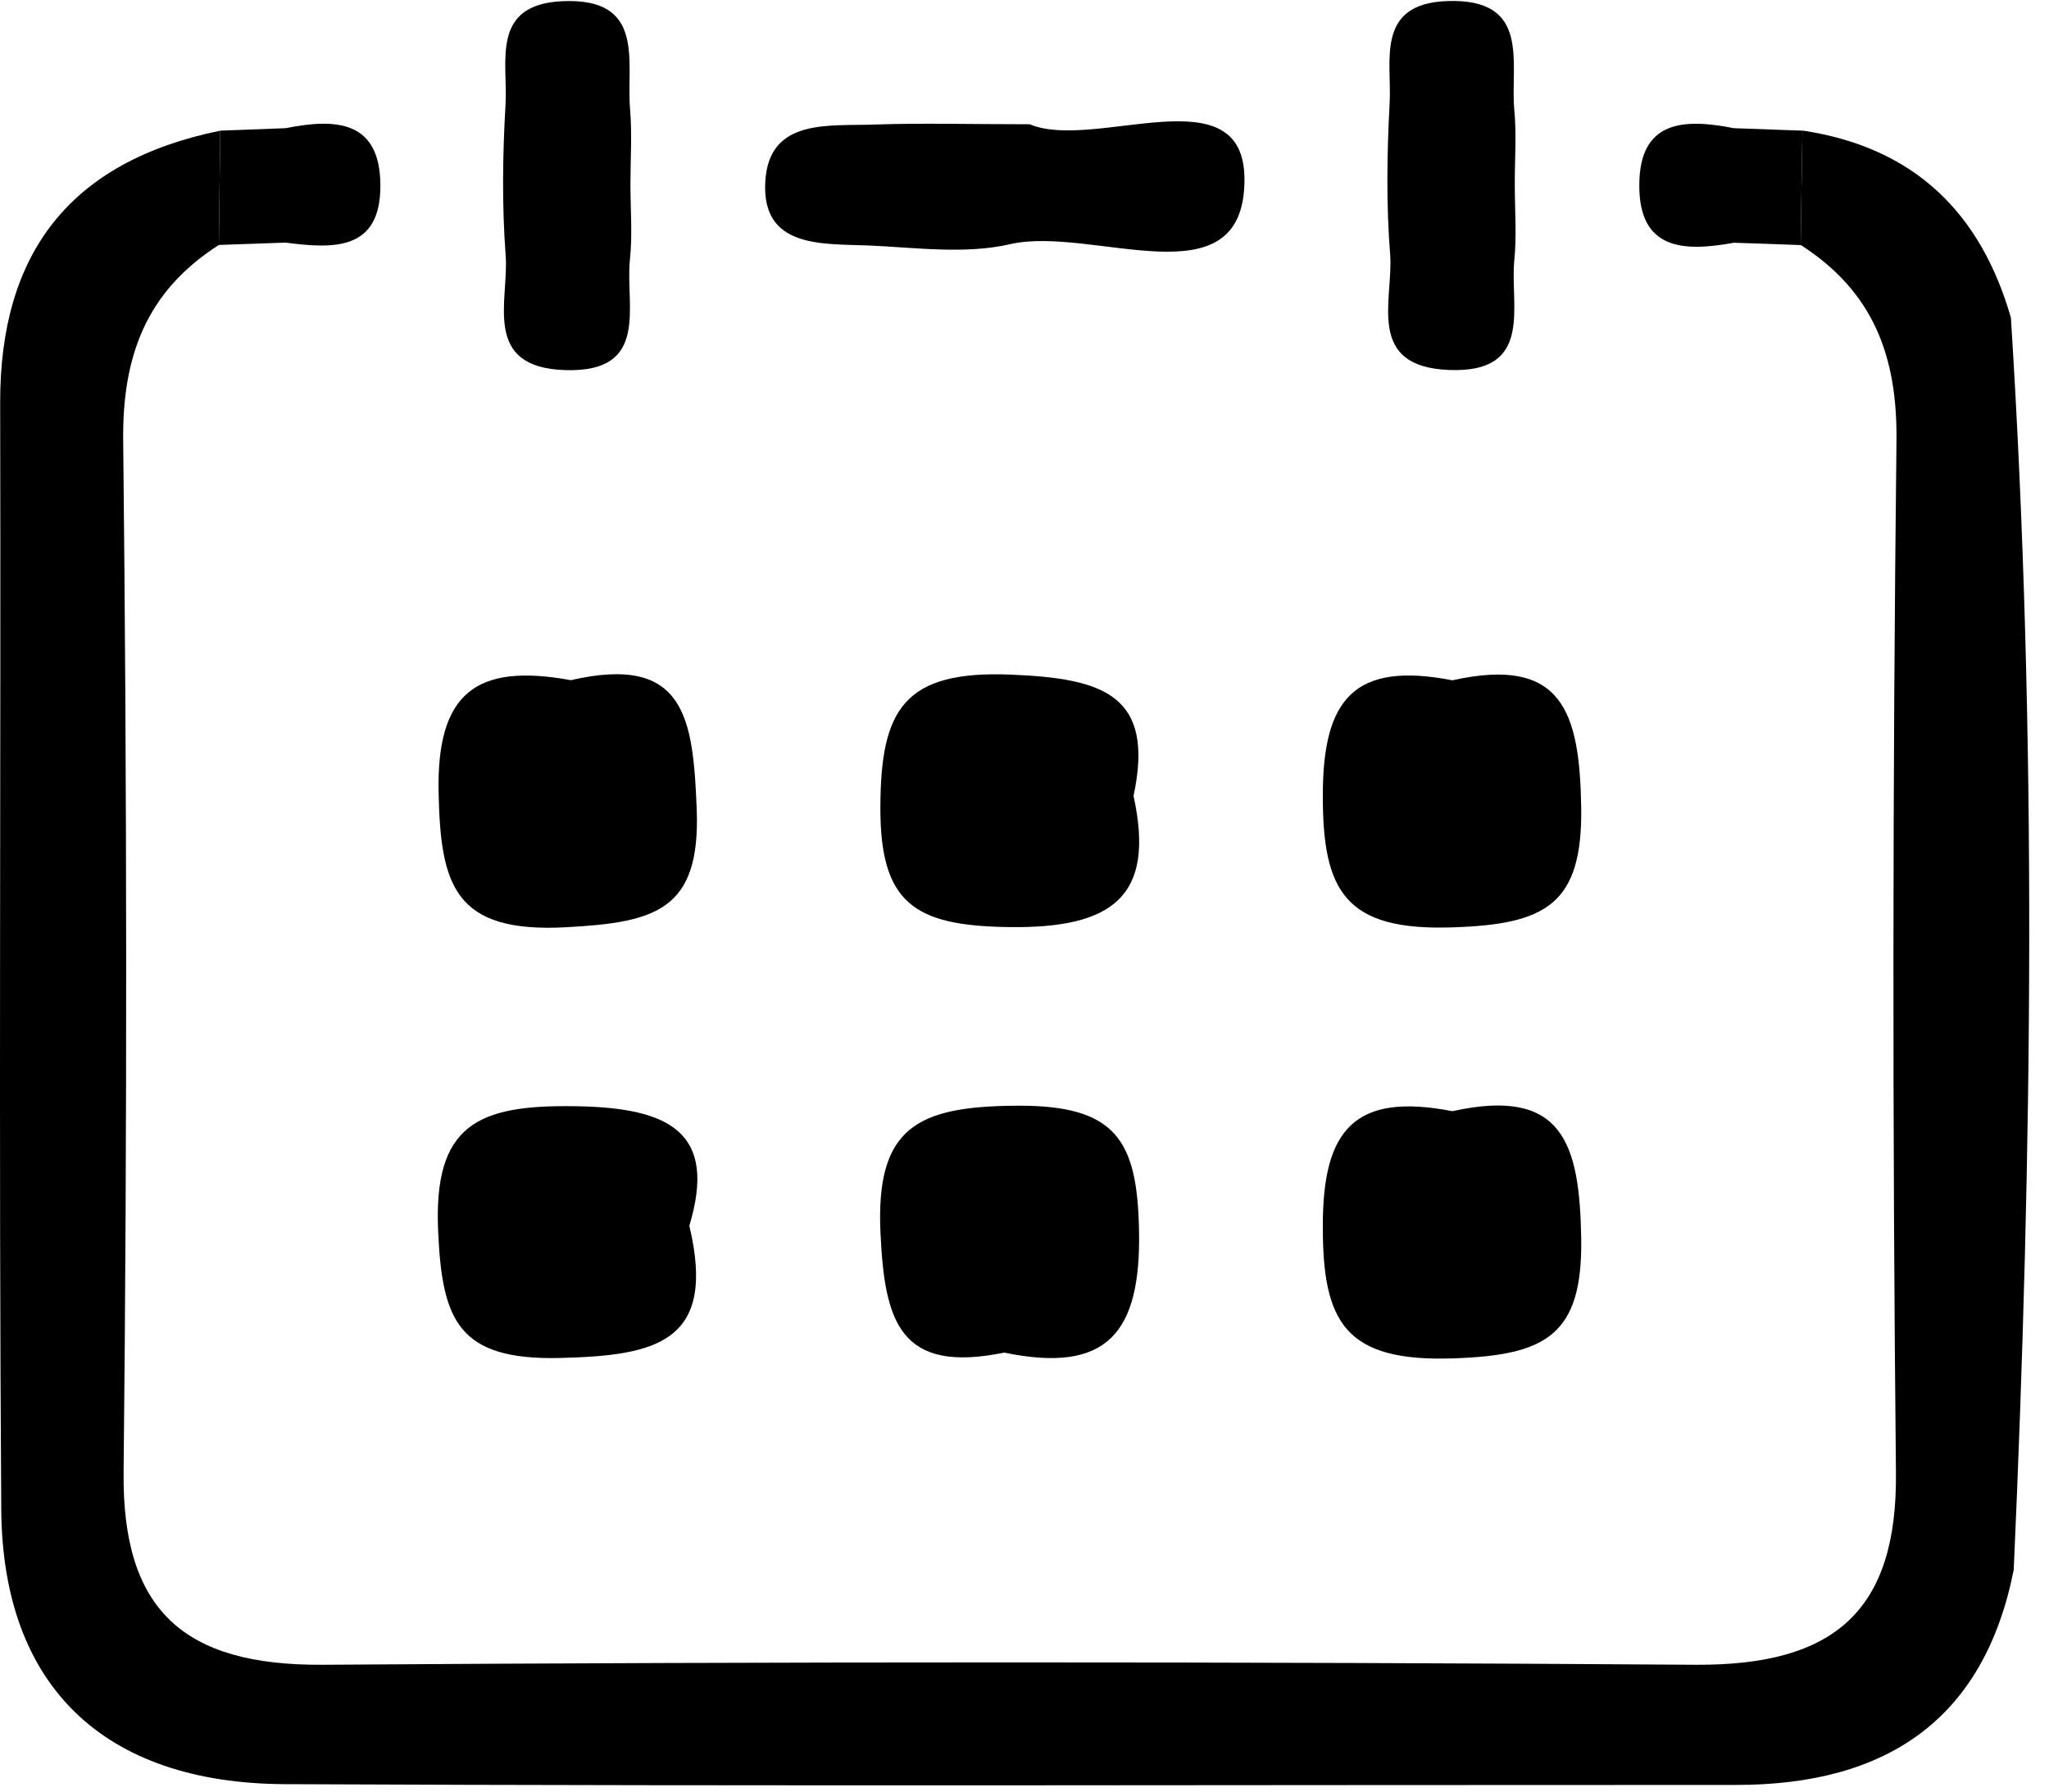 <?xml version="1.0" standalone="no"?><!DOCTYPE svg PUBLIC "-//W3C//DTD SVG 1.1//EN" "http://www.w3.org/Graphics/SVG/1.1/DTD/svg11.dtd"><svg t="1650640119931" class="icon" viewBox="0 0 1171 1024" version="1.1" xmlns="http://www.w3.org/2000/svg" p-id="21578" xmlns:xlink="http://www.w3.org/1999/xlink" width="228.711" height="200"><defs><style type="text/css">@font-face { font-family: feedback-iconfont; src: url("//at.alicdn.com/t/font_1031158_u69w8yhxdu.woff2?t=1630033759944") format("woff2"), url("//at.alicdn.com/t/font_1031158_u69w8yhxdu.woff?t=1630033759944") format("woff"), url("//at.alicdn.com/t/font_1031158_u69w8yhxdu.ttf?t=1630033759944") format("truetype"); }
</style></defs><path d="M162.873 1019.441C439.266 1020.712 715.741 1019.812 992.057 1019.885 1078.618 1019.959 1133.971 982.152 1150.84 896.971 1161.499 658.46 1164.335 419.949 1149.232 181.512 1132.058 121.957 1094.411 84.222 1030.085 74.583 1029.705 96.406 1029.395 118.148 1029.091 139.966 1070.645 166.639 1084.444 203.552 1083.829 252.197 1081.607 448.493 1081.53 644.858 1083.525 841.154 1084.444 919.909 1048.948 951.669 969.285 951.22 707.686 949.423 446.167 949.423 184.568 951.22 104.601 951.818 69.795 919.762 70.638 841.154 72.709 644.858 72.551 448.493 70.405 252.197 69.795 203.552 83.518 166.565 125.073 139.966 125.302 118.148 125.612 96.406 125.916 74.657 39.508 92.296-0.052 145.119 0.099 230.004 0.562 440.798-0.743 651.733 0.714 862.451 1.405 963.099 58.981 1018.99 162.873 1019.441L162.873 1019.441Z" p-id="21579"></path><path d="M496.461 140.262C523.451 141.459 551.662 145.421 577.272 139.515 624.5 128.683 710.757 173.664 711.212 103.128 711.751 40.96 625.653 86.692 588.468 70.997 554.119 70.997 527.131 70.25 500.14 71.145 473.923 72.194 439.266 67.19 437.347 104.022 435.357 141.91 469.859 139.219 496.461 140.262L496.461 140.262Z" p-id="21580"></path><path d="M830.665 776.148C883.414 774.351 904.578 763.07 903.654 707.475 902.736 653.226 893.079 620.948 830.057 634.921 774.007 624.01 755.991 645.604 755.991 700.229 755.838 755.373 768.484 778.313 830.665 776.148L830.665 776.148Z" p-id="21581"></path><path d="M573.896 772.858C632.783 785.035 652.104 761.65 650.951 703.068 649.957 651.51 637.919 631.335 580.798 631.786 524.142 632.157 500.293 644.185 503.212 704.784 505.587 754.996 514.097 785.114 573.896 772.858L573.896 772.858Z" p-id="21582"></path><path d="M320.123 775.919C374.635 774.574 409.9 767.254 393.955 700.378 409.9 647.4 383.374 632.83 328.786 632.082 273.047 631.188 247.438 642.469 250.427 704.111 252.727 754.553 262.004 777.339 320.123 775.919L320.123 775.919Z" p-id="21583"></path><path d="M830.665 529.861C883.414 528.07 904.502 516.789 903.654 461.195 902.736 407.02 893.079 374.668 830.057 388.715 774.007 377.803 756.066 399.397 755.991 454.023 755.838 509.092 768.484 532.107 830.665 529.861L830.665 529.861Z" p-id="21584"></path><path d="M503.129 460.973C502.902 516.264 522.685 528.892 575.967 529.712 635.848 530.687 660.457 512.376 647.81 454.77 660.228 396.935 630.25 387.665 578.266 385.499 516.397 382.808 503.364 405.527 503.129 460.973Z" p-id="21585"></path><path d="M323.955 529.787C374.559 527.023 400.396 520.147 398.172 462.466 396.103 410.908 391.961 373.471 326.254 388.64 271.971 378.704 249.509 396.035 250.656 452.752 251.807 505.279 259.091 533.453 323.955 529.787L323.955 529.787Z" p-id="21586"></path><path d="M794.48 145.57C796.392 171.2 780.143 209.533 828.062 211.397 876.671 213.34 862.947 175.31 865.398 149.007 866.856 134.738 865.702 120.166 865.702 105.743 865.626 91.394 866.779 76.823 865.398 62.555 863.024 36.103 875.291-1.106 827.062 0.609 785.659 2.103 795.551 35.134 794.17 59.042 792.637 87.883 792.182 116.877 794.48 145.57L794.48 145.57Z" p-id="21587"></path><path d="M288.992 146.094C290.912 171.798 275.118 210.057 323.112 211.477 371.646 212.97 357.308 174.786 359.987 148.556 361.52 134.287 360.297 119.79 360.297 105.293 360.297 90.95 361.293 76.452 360.063 62.104 357.841 35.504 369.416-1.557 321.27 0.683 280.019 2.627 290.373 35.726 288.917 59.642 287.231 88.334 286.846 117.402 288.992 146.094L288.992 146.094Z" p-id="21588"></path><path d="M163.177 138.62C190.622 142.206 217.688 143.403 217.384 105.67 217.156 68.683 191.774 67.559 163.253 73.237 150.835 73.688 138.334 74.212 125.916 74.657 125.612 96.406 125.302 118.148 125.073 139.966 137.801 139.515 150.449 139.07 163.177 138.62L163.177 138.62Z" p-id="21589"></path><path d="M990.829 73.237C962.23 67.559 936.856 68.757 936.856 105.892 936.78 143.181 962.617 143.854 990.905 138.695 1003.709 139.07 1016.362 139.589 1029.091 140.039 1029.395 118.222 1029.705 96.48 1030.085 74.657 1016.976 74.138 1003.867 73.688 990.829 73.237L990.829 73.237Z" p-id="21590"></path></svg>